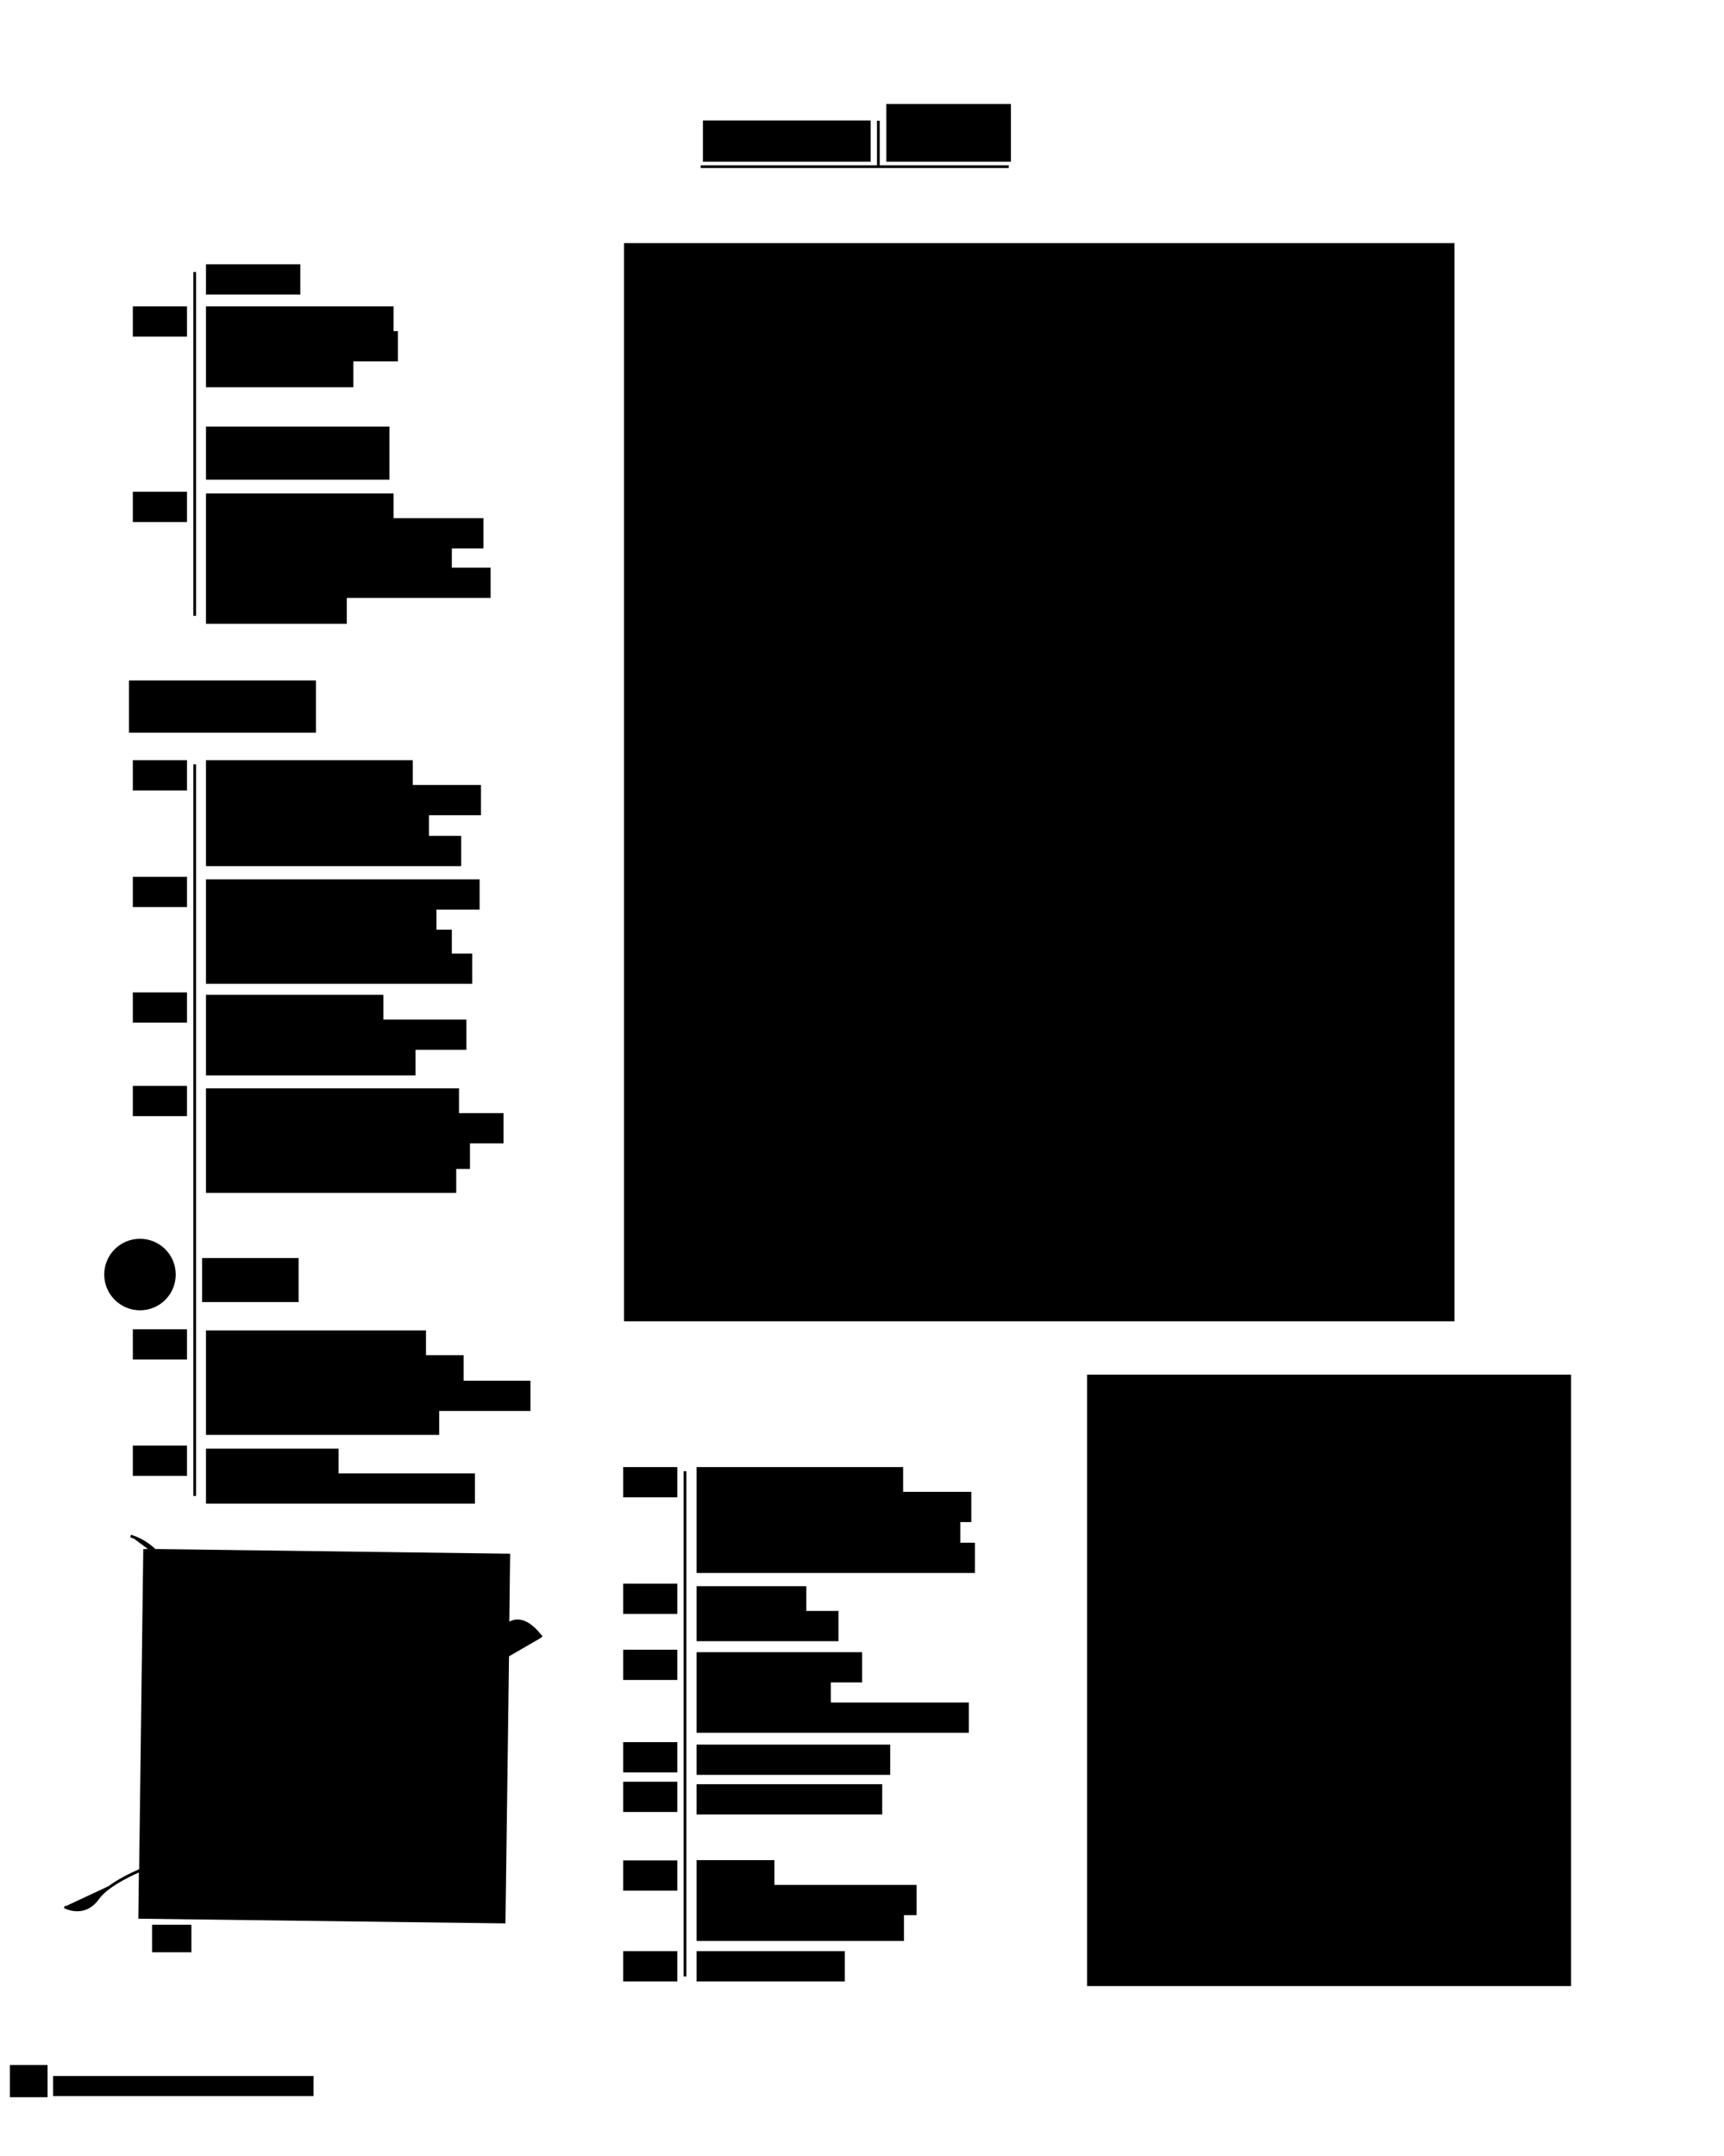 <?xml version="1.0" encoding="utf-8"?>
<!-- Generator: Adobe Illustrator 18.0.0, SVG Export Plug-In . SVG Version: 6.00 Build 0)  -->
<!DOCTYPE svg PUBLIC "-//W3C//DTD SVG 1.1//EN" "http://www.w3.org/Graphics/SVG/1.1/DTD/svg11.dtd">
<?xml-stylesheet type="text/css" href="css/svg.css" ?>

<svg version="1.1" id="scan_23_xA0_Image_1_" xmlns="http://www.w3.org/2000/svg" xmlns:xlink="http://www.w3.org/1999/xlink"
	 x="0px" y="0px" viewBox="0 0 626.9 783.8" enable-background="new 0 0 626.9 783.8" xml:space="preserve">
<g>
	<rect x="255.6" y="43.8" width="61" height="15"/>
	<rect x="322.3" y="37.8" width="45.3" height="21"/>
	<polygon points="366.8,60.1 319.9,60.1 319.9,43.9 318.9,43.9 318.9,60.1 254.8,60.1 254.8,61.1 366.8,61.1 	"/>
	<rect x="74.9" y="96.1" width="34.3" height="11"/>
	<rect x="48.3" y="111.4" width="19.7" height="11"/>
	<polygon points="128.5,131.4 144.7,131.4 144.7,120.4 143.1,120.4 143.1,111.4 74.9,111.4 74.9,120.4 74.9,122.4 74.9,129.8 
		74.9,131.4 74.9,140.8 128.5,140.8 	"/>
	<polygon points="126.1,217.4 178.4,217.4 178.4,206.4 164.3,206.4 164.3,199.4 175.8,199.4 175.8,188.4 143.1,188.4 143.1,179.4 
		74.9,179.4 74.9,188.4 74.9,190.4 74.9,197.8 74.9,199.4 74.9,206.4 74.9,208.8 74.9,215.8 74.9,217.4 74.9,226.8 126.1,226.8 	"/>
	<rect x="48.3" y="178.8" width="19.7" height="11"/>
	<rect x="74.9" y="155.1" width="66.7" height="19.3"/>
	<rect x="70.3" y="98.9" width="1" height="125"/>
	<rect x="48.3" y="276.4" width="19.7" height="11"/>
	<polygon points="74.9,276.4 74.9,285.4 74.9,287.4 74.9,294.8 74.9,296.4 74.9,303.9 74.9,305.8 74.9,314.9 167.7,314.9 
		167.7,303.9 156,303.9 156,296.4 174.9,296.4 174.9,285.4 150.1,285.4 150.1,276.4 	"/>
	<polygon points="74.9,328.7 74.9,330.7 74.9,338 74.9,339.7 74.9,346.7 74.9,349 74.9,357.7 171.7,357.7 171.7,346.7 164.3,346.7 
		164.3,338 158.7,338 158.7,330.7 174.4,330.7 174.4,319.7 74.9,319.7 	"/>
	<polygon points="74.9,370.7 74.9,372.7 74.9,380 74.9,381.7 74.9,391 151.1,391 151.1,381.7 169.6,381.7 169.6,370.7 139.4,370.7 
		139.4,361.7 74.9,361.7 	"/>
	<polygon points="166.9,395.7 74.9,395.7 74.9,404.7 74.9,406.7 74.9,414 74.9,415.7 74.9,422.7 74.9,425 74.9,433.7 165.9,433.7 
		165.9,425 170.9,425 170.9,415.7 183.1,415.7 183.1,404.7 166.9,404.7 	"/>
	<polygon points="172.7,535.7 123.1,535.7 123.1,526.7 74.9,526.7 74.9,535.7 74.9,537.7 74.9,546.7 172.7,546.7 	"/>
	<polygon points="192.9,502 168.6,502 168.6,492.7 154.9,492.7 154.9,483.7 74.9,483.7 74.9,492.7 74.9,494.7 74.9,502 74.9,503.7 
		74.9,510.7 74.9,513 74.9,521.7 159.7,521.7 159.7,513 192.9,513 	"/>
	<rect x="48.3" y="394.8" width="19.7" height="11"/>
	<rect x="48.3" y="483.3" width="19.7" height="11"/>
	<rect x="48.3" y="525.6" width="19.7" height="11"/>
	<rect x="48.3" y="360.8" width="19.7" height="11"/>
	<rect x="48.3" y="318.8" width="19.7" height="11"/>
	<rect x="70.3" y="277.9" width="1" height="266"/>
	<rect x="226.6" y="533.4" width="19.7" height="11"/>
	<polygon points="349.2,553.4 353.2,553.4 353.2,542.4 328.4,542.4 328.4,533.4 253.3,533.4 253.3,542.4 253.3,544.4 253.3,551.8 
		253.3,553.4 253.3,560.9 253.3,562.8 253.3,571.9 354.5,571.9 354.5,560.9 349.2,560.9 	"/>
	<polygon points="253.3,576.7 253.3,585.7 253.3,587.7 253.3,596.7 304.9,596.7 304.9,585.7 293.2,585.7 293.2,576.7 	"/>
	<polygon points="302.1,611.7 313.5,611.7 313.5,600.7 253.3,600.7 253.3,609.7 253.3,611.7 253.3,619 253.3,620.7 253.3,630 
		352.3,630 352.3,619 302.1,619 	"/>
	<polygon points="281.6,676.3 253.3,676.3 253.3,685.3 253.3,687.3 253.3,694.7 253.3,696.3 253.3,705.7 328.7,705.7 328.7,696.3 
		333.3,696.3 333.3,685.3 281.6,685.3 	"/>
	<rect x="253.3" y="648.7" width="67.5" height="11"/>
	<rect x="226.6" y="647.8" width="19.7" height="11"/>
	<rect x="253.3" y="709.4" width="53.9" height="11"/>
	<rect x="226.6" y="709.4" width="19.7" height="11"/>
	<rect x="226.6" y="676.4" width="19.7" height="11"/>
	<rect x="253.3" y="634.3" width="70.4" height="11"/>
	<rect x="226.6" y="633.4" width="19.7" height="11"/>
	<rect x="226.6" y="599.8" width="19.7" height="11"/>
	<rect x="226.6" y="575.8" width="19.7" height="11"/>
	<rect x="248.6" y="534.9" width="1" height="183.7"/>
	<rect x="226.9" y="88.4" width="302" height="392"/>
	<rect x="46.9" y="247.4" width="68" height="19"/>
	<rect x="73.5" y="457.4" width="35.1" height="16"/>
	<path d="M50.9,476.4c7.2,0,13-5.8,13-13s-5.8-13-13-13s-13,5.8-13,13S43.8,476.4,50.9,476.4z"/>
	<path d="M188.3,588.8c0,0-0.1,0-0.1,0c-1.1,0-2.1,0.3-3,0.8l0.3-24.7l-129-1.7c-4.2-4-8.6-5.1-8.9-5.2l-0.1,0.5h0l0,0l-0.1,0.5
		c0,0,0.6,0.1,1.4,0.5l5,3.7l-1.2,0l-0.5,0l-1.5,116.4c-3.4,1.5-7.7,3.6-11.2,6.2L24,693c-0.2-0.1-0.3-0.1-0.3-0.2l-0.5,0.9
		c0,0,2.1,1.2,4.9,1.2c2.4,0,5.3-0.9,7.8-4.3c2.9-4.1,9.7-7.6,14.6-9.8l-0.2,16.8l133,1.7l0.5,0l1.3-97.1l11.4-6.6c0,0,0,0,0,0
		l0.4-0.3l0,0l0.4-0.3C197,594.7,193.1,588.9,188.3,588.8z"/>
	<rect x="55.3" y="699.8" width="14.3" height="10"/>
	<rect x="395.3" y="499.8" width="176" height="222.3"/>
	<rect x="19.3" y="754.8" width="94.7" height="7.3"/>
	<rect x="3.6" y="750.8" width="13.7" height="11.7"/>
</g>
</svg>
